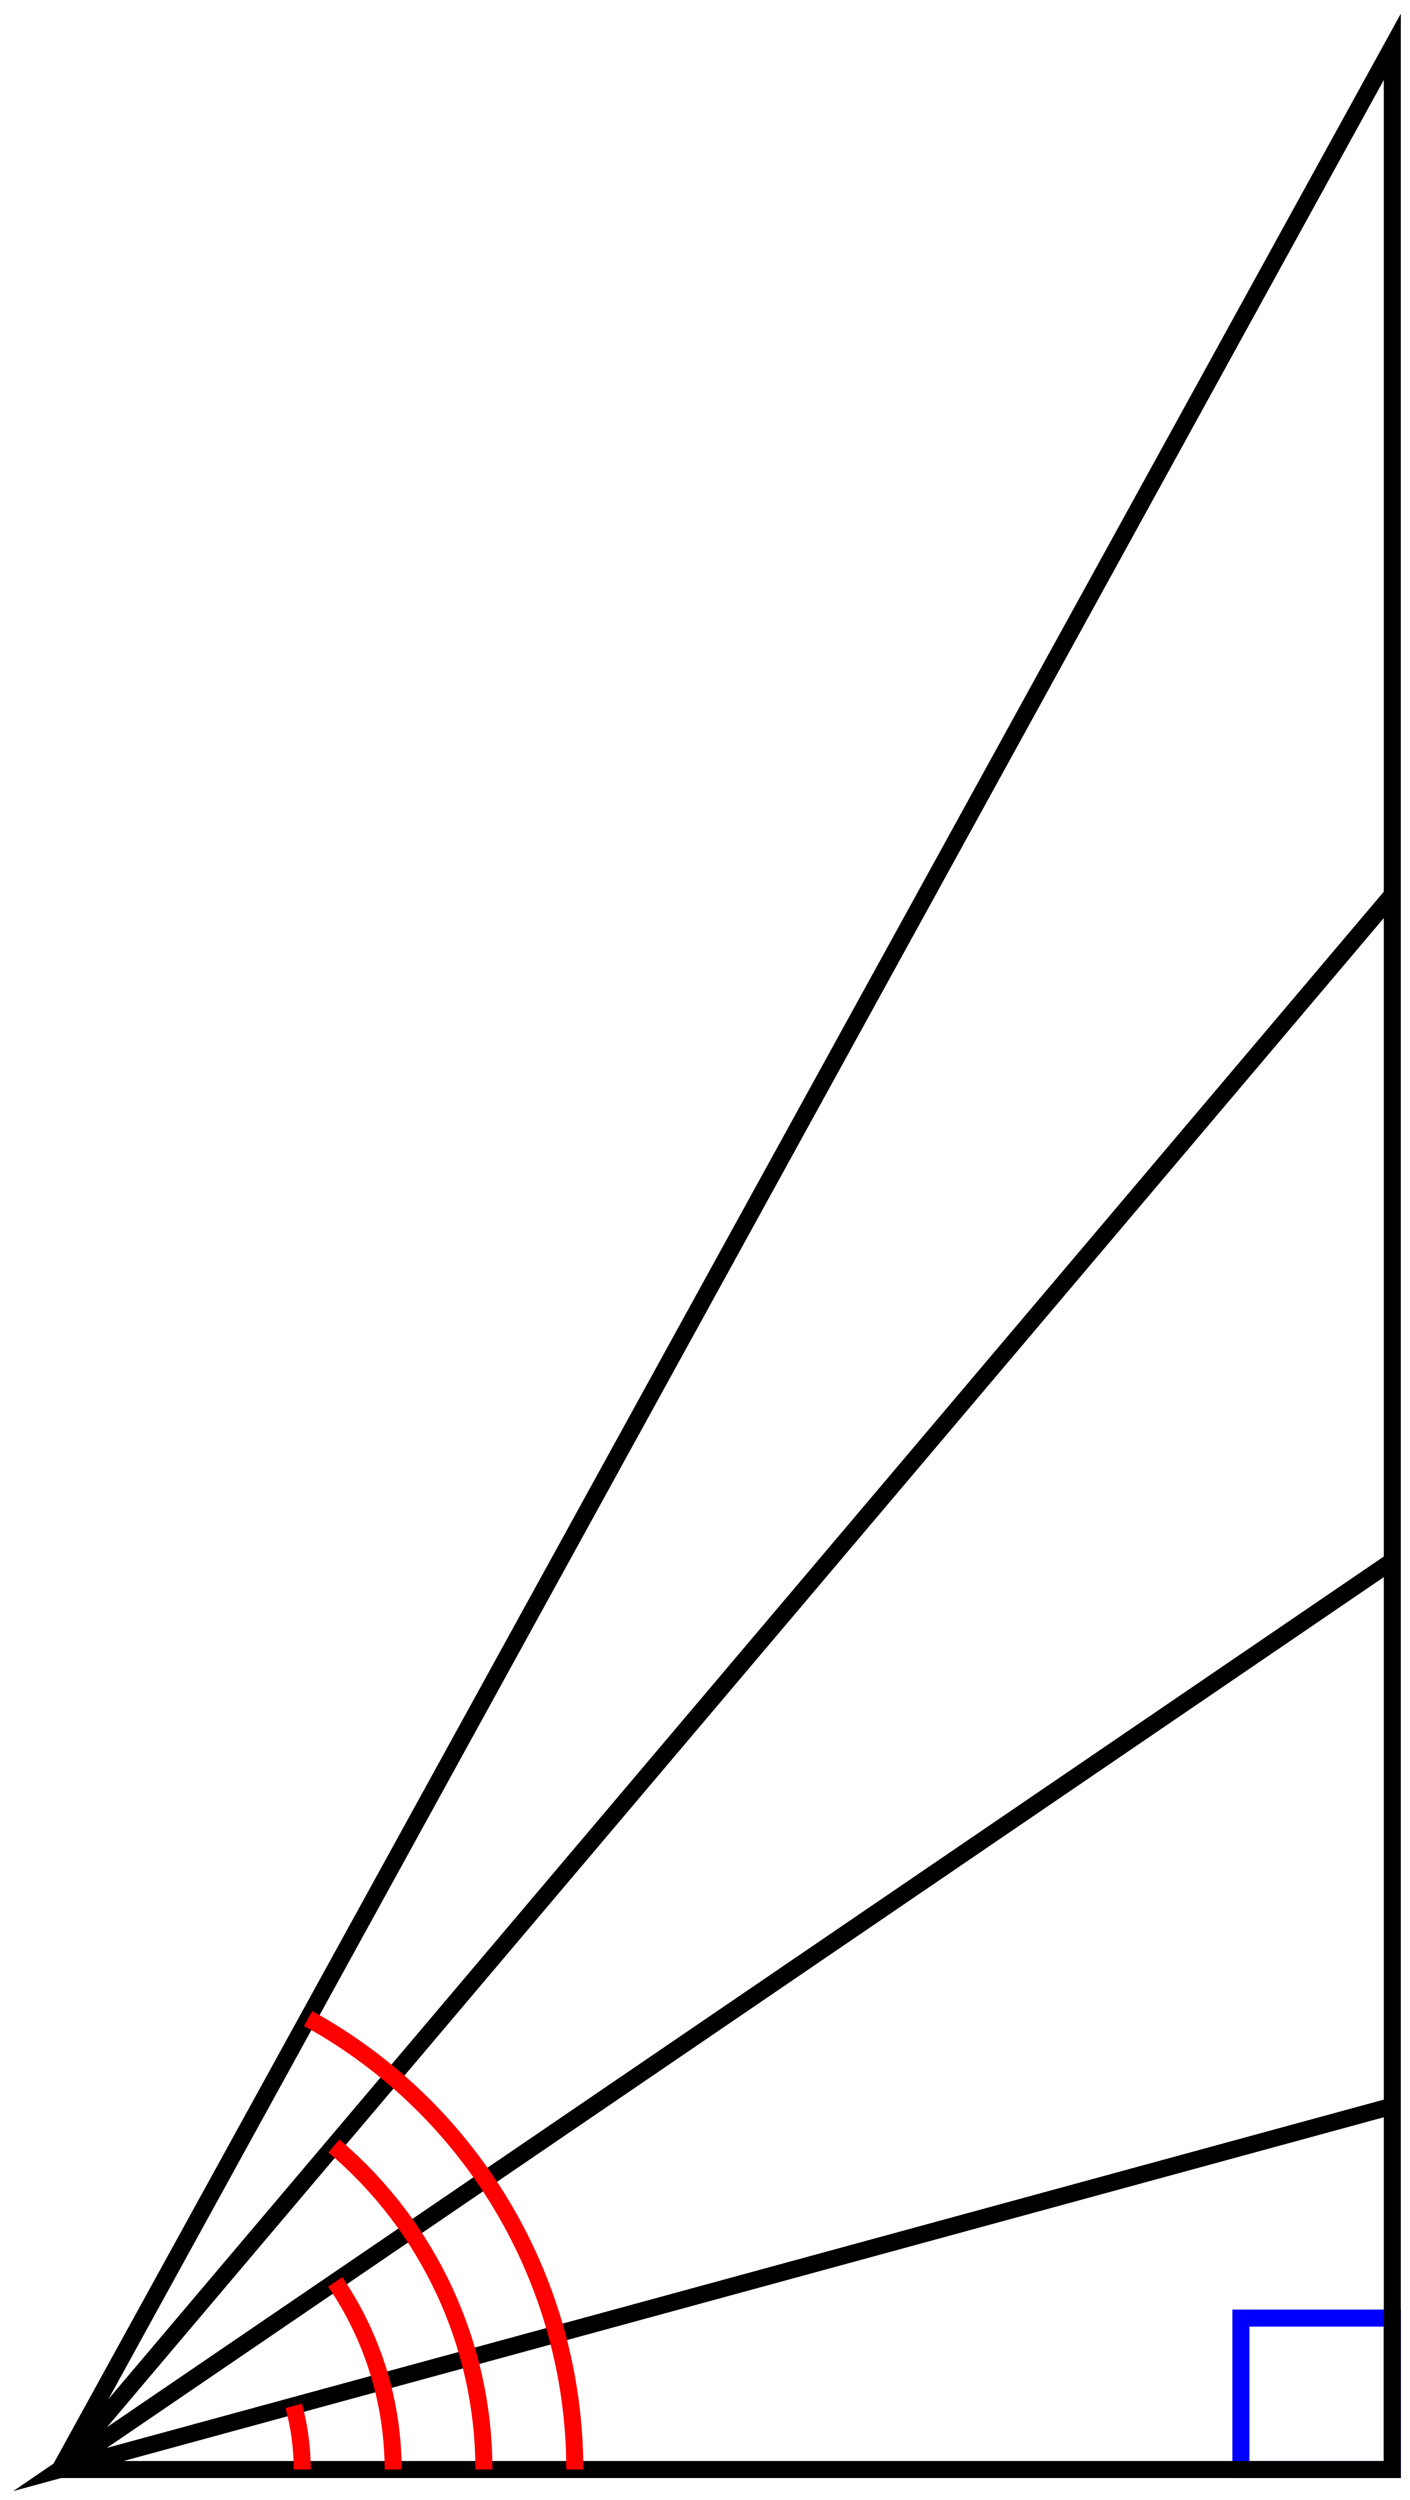<?xml version="1.0" encoding="UTF-8"?>
<svg xmlns="http://www.w3.org/2000/svg" xmlns:xlink="http://www.w3.org/1999/xlink" width="66pt" height="117pt" viewBox="0 0 66 117" version="1.1">
<g id="surface1">
<path style="fill:none;stroke-width:0.797;stroke-linecap:butt;stroke-linejoin:miter;stroke:rgb(0%,0%,100%);stroke-opacity:1;stroke-miterlimit:10;" d="M 62.362 0.002 L 62.362 7.088 L 55.276 7.088 L 55.276 0.002 Z M 62.362 0.002 " transform="matrix(1,0,0,-1,2.81,115.58)"/>
<path style="fill:none;stroke-width:0.797;stroke-linecap:butt;stroke-linejoin:miter;stroke:rgb(0%,0%,0%);stroke-opacity:1;stroke-miterlimit:10;" d="M -0.001 0.002 L 62.362 0.002 L 62.362 113.389 Z M -0.001 0.002 " transform="matrix(1,0,0,-1,2.81,115.58)"/>
<path style="fill:none;stroke-width:0.797;stroke-linecap:butt;stroke-linejoin:miter;stroke:rgb(0%,0%,0%);stroke-opacity:1;stroke-miterlimit:10;" d="M 62.362 17.01 L -0.001 0.002 L 62.362 42.521 " transform="matrix(1,0,0,-1,2.81,115.58)"/>
<path style="fill:none;stroke-width:0.797;stroke-linecap:butt;stroke-linejoin:miter;stroke:rgb(0%,0%,0%);stroke-opacity:1;stroke-miterlimit:10;" d="M -0.001 0.002 L 62.362 73.701 " transform="matrix(1,0,0,-1,2.81,115.58)"/>
<path style="fill:none;stroke-width:0.797;stroke-linecap:butt;stroke-linejoin:miter;stroke:rgb(100%,0%,0%);stroke-opacity:1;stroke-miterlimit:10;" d="M 11.338 0.002 C 11.338 1.006 11.202 2.01 10.94 2.982 " transform="matrix(1,0,0,-1,2.81,115.58)"/>
<path style="fill:none;stroke-width:0.797;stroke-linecap:butt;stroke-linejoin:miter;stroke:rgb(100%,0%,0%);stroke-opacity:1;stroke-miterlimit:10;" d="M 15.592 0.002 C 15.592 3.135 14.647 6.193 12.881 8.783 " transform="matrix(1,0,0,-1,2.81,115.58)"/>
<path style="fill:none;stroke-width:0.797;stroke-linecap:butt;stroke-linejoin:miter;stroke:rgb(100%,0%,0%);stroke-opacity:1;stroke-miterlimit:10;" d="M 19.842 0.002 C 19.842 5.834 17.272 11.377 12.819 15.146 " transform="matrix(1,0,0,-1,2.81,115.58)"/>
<path style="fill:none;stroke-width:0.797;stroke-linecap:butt;stroke-linejoin:miter;stroke:rgb(100%,0%,0%);stroke-opacity:1;stroke-miterlimit:10;" d="M 24.096 0.002 C 24.096 8.783 19.311 16.877 11.612 21.111 " transform="matrix(1,0,0,-1,2.81,115.58)"/>
</g>
</svg>
